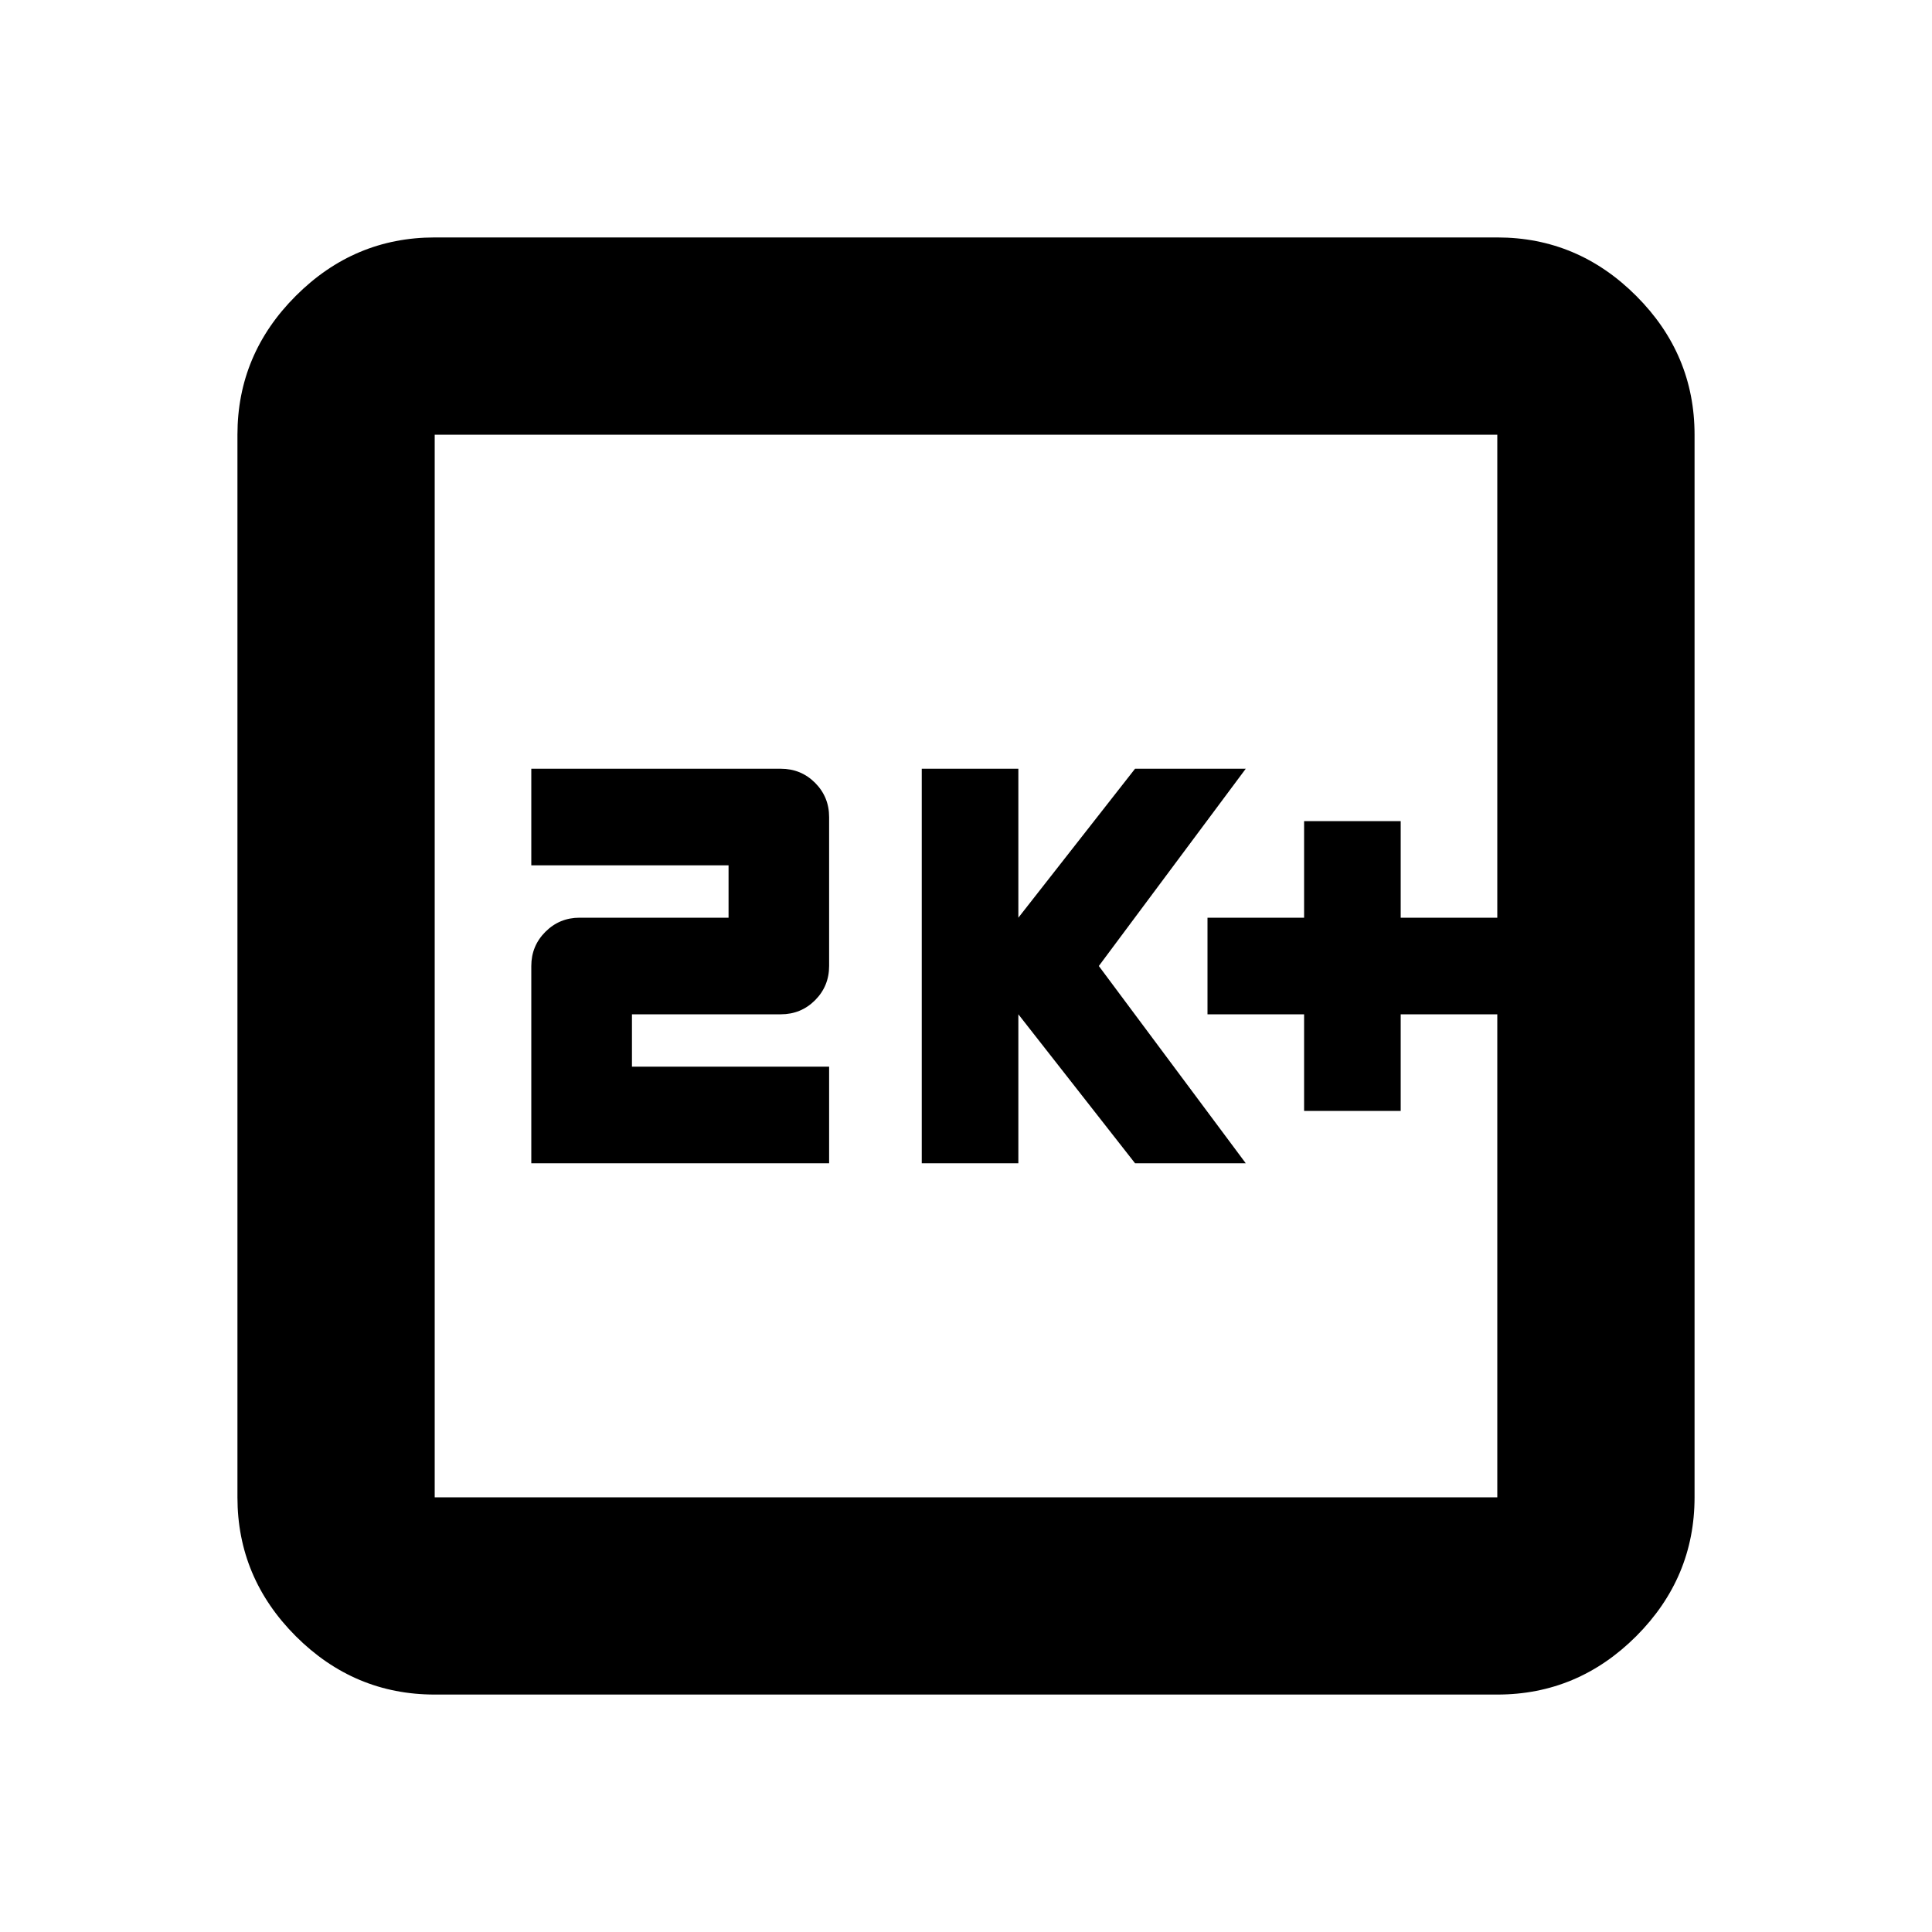 <svg xmlns="http://www.w3.org/2000/svg" height="20" width="20"><path d="M13.5 11.5h1v-1h1v-1h-1v-1h-1v1h-1v1h1Zm-3.958.542h1V10.5l1.208 1.542h1.146L11.375 10l1.521-2.042H11.75L10.542 9.5V7.958h-1Zm-4.042 0h3.083v-1H6.542V10.5h1.541q.209 0 .355-.146.145-.146.145-.354V8.458q0-.208-.145-.354-.146-.146-.355-.146H5.5v1h2.042V9.5H6q-.208 0-.354.146T5.5 10Zm-1 5.5q-.833 0-1.438-.604-.604-.605-.604-1.438v-11q0-.833.604-1.437.605-.605 1.438-.605h11q.833 0 1.438.605.604.604.604 1.437v11q0 .833-.604 1.438-.605.604-1.438.604Zm0-2.042h11v-11h-11v11Zm0-11v11-11Z"/></svg>